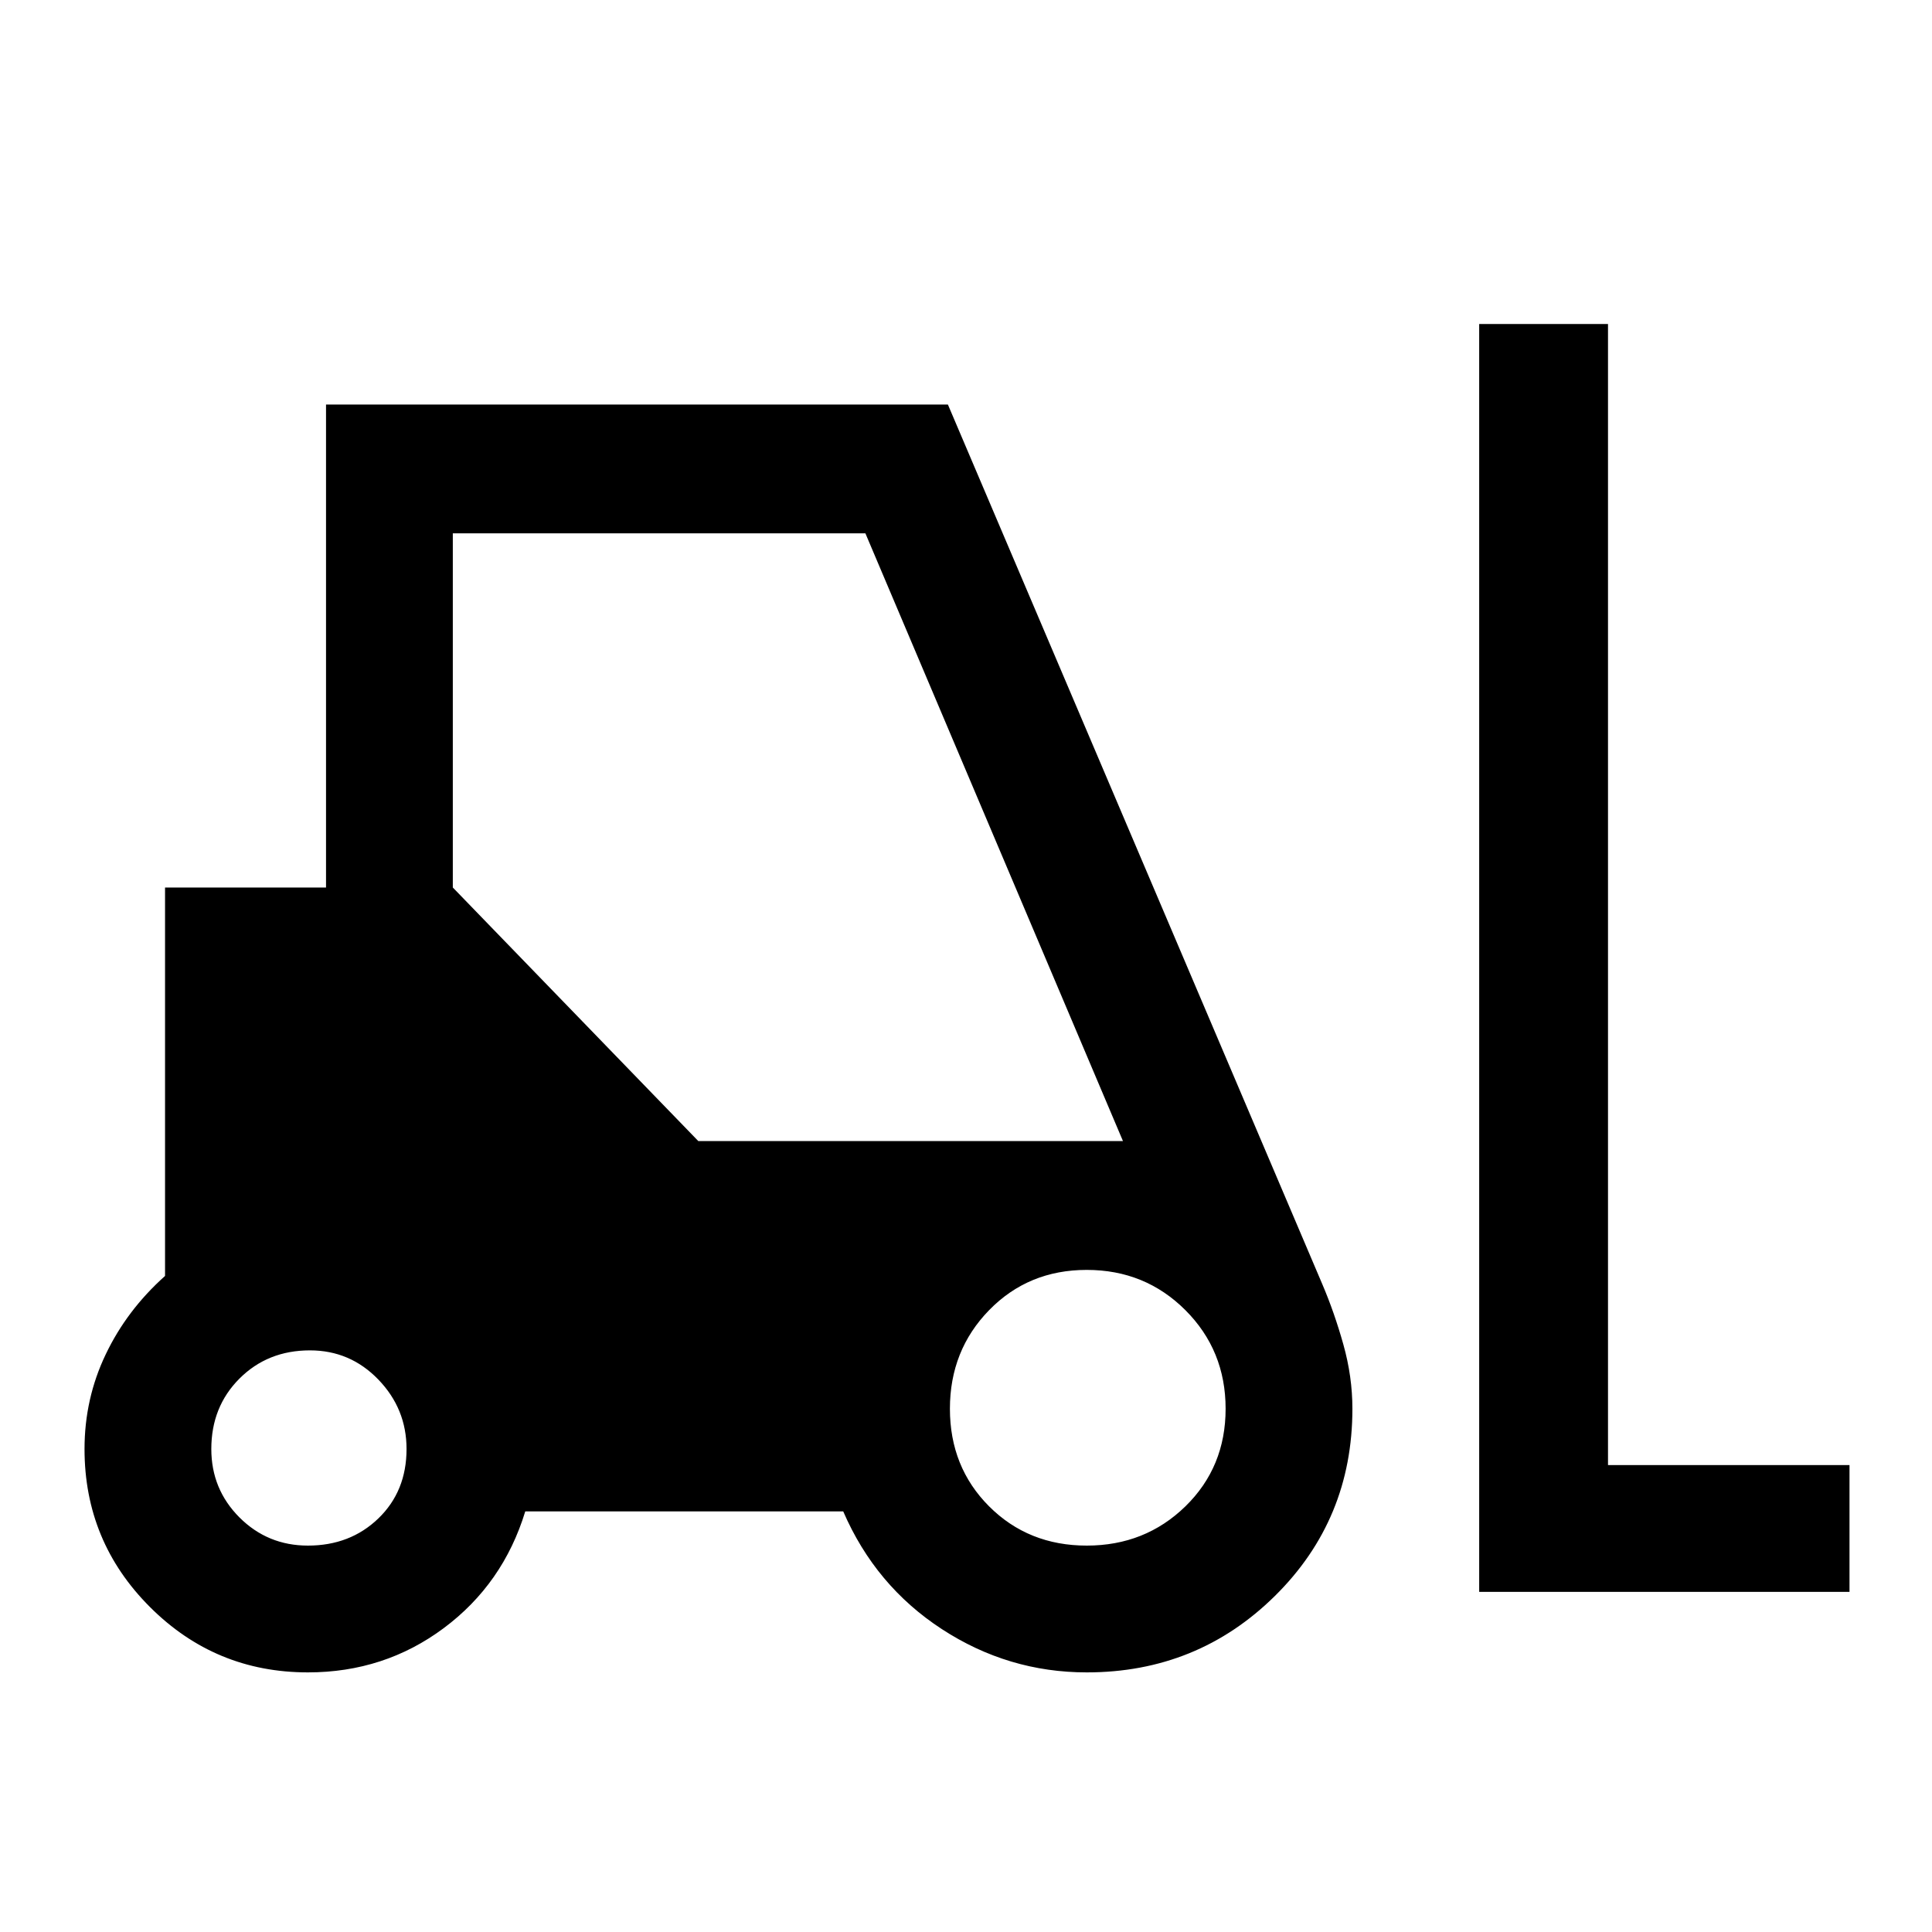 <svg xmlns="http://www.w3.org/2000/svg" height="40" width="40"><path d="M6.375 34.625q-1.917 0-3.271-1.354Q1.75 31.917 1.75 30q0-1.042.438-1.958.437-.917 1.229-1.625v-8.042H6.75v-10h12.875l7.75 18.208q.25.584.437 1.25.188.667.188 1.334 0 2.291-1.604 3.875-1.604 1.583-3.896 1.583-1.625 0-3-.896t-2.042-2.437h-6.583q-.458 1.5-1.687 2.416-1.23.917-2.813.917Zm24.25-1.667V6.708h2.667v23.625h5v2.625ZM6.375 32q.875 0 1.458-.562.584-.563.584-1.438 0-.833-.584-1.438-.583-.604-1.416-.604-.875 0-1.459.584-.583.583-.583 1.458 0 .833.583 1.417.584.583 1.417.583ZM22.5 32q1.208 0 2.042-.812.833-.813.833-2.021 0-1.209-.833-2.042-.834-.833-2.042-.833-1.208 0-2.021.833-.812.833-.812 2.042 0 1.208.812 2.021.813.812 2.021.812Zm-8.042-8.375h8.792l-5.333-12.583H9.375v7.333Z"/></svg>